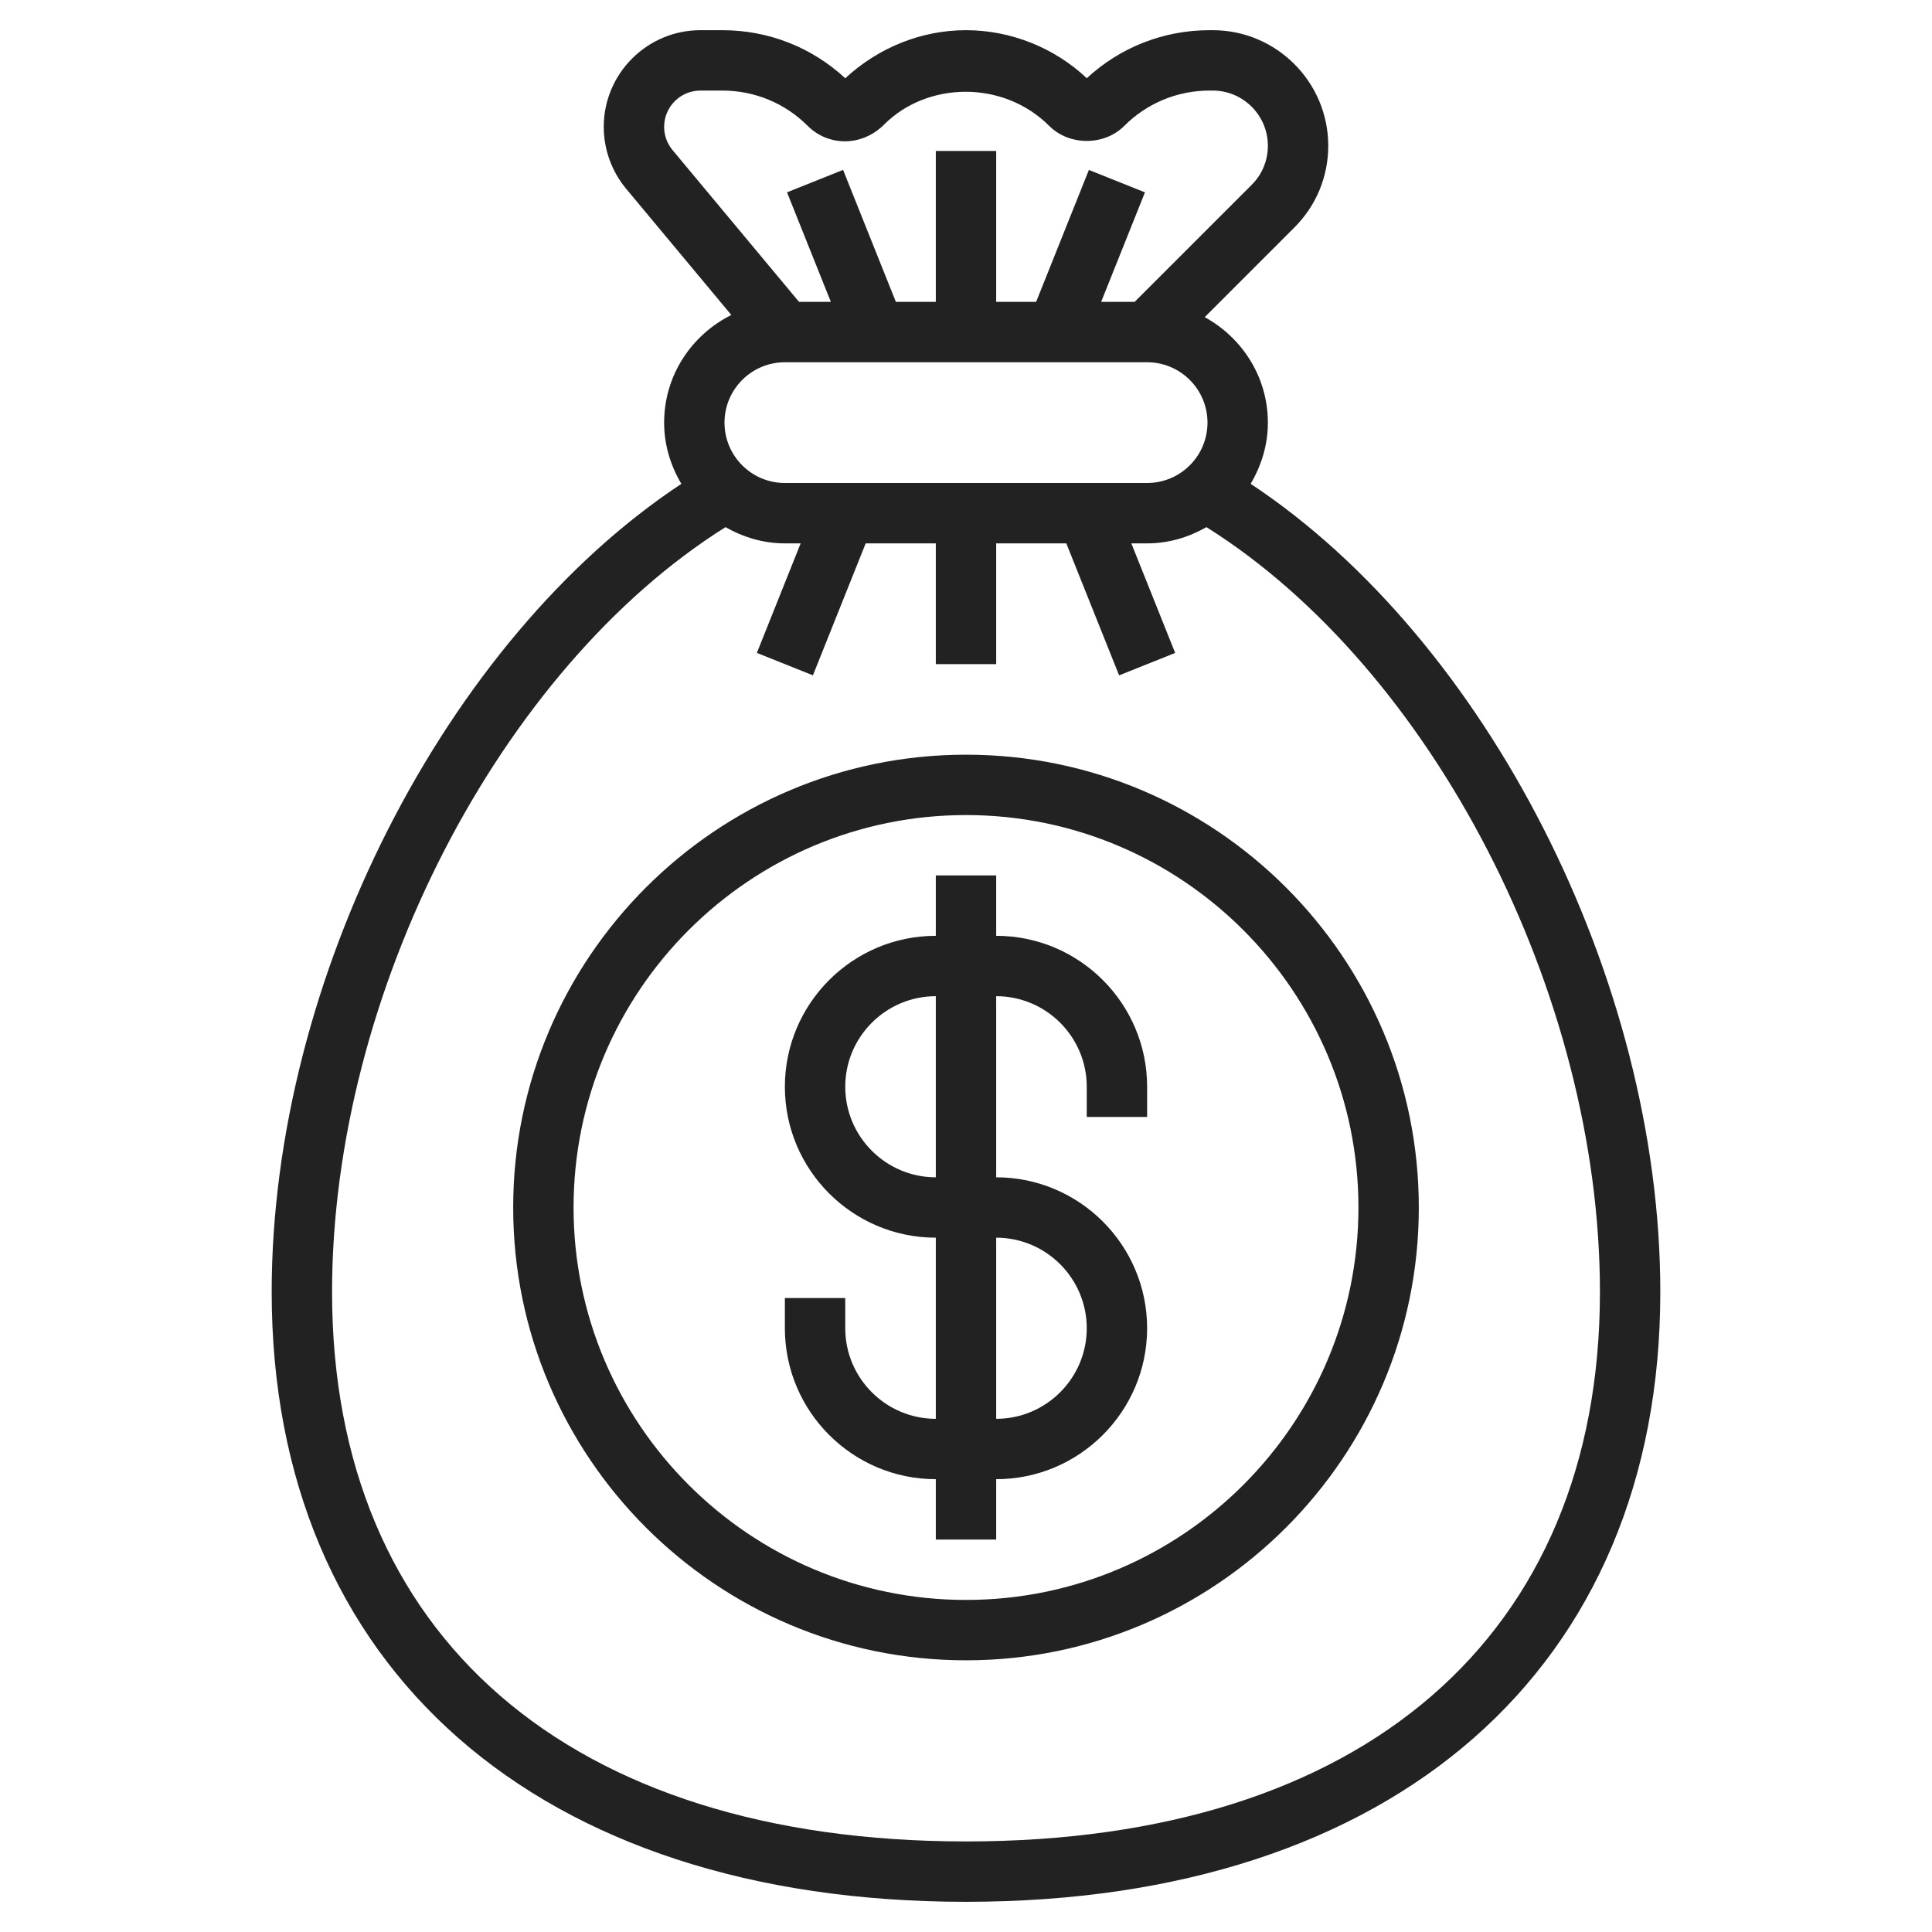 <?xml version="1.0"?>
<svg xmlns="http://www.w3.org/2000/svg" xmlns:xlink="http://www.w3.org/1999/xlink" xmlns:svgjs="http://svgjs.com/svgjs" version="1.1" width="512" height="512" x="0" y="0" viewBox="0 0 64 64" style="enable-background:new 0 0 512 512" xml:space="preserve" class=""><g><g xmlns="http://www.w3.org/2000/svg"><path d="m41.429 16.027c.354-.596.571-1.284.571-2.027 0-1.511-.852-2.814-2.092-3.494l2.971-2.971c.723-.723 1.121-1.684 1.121-2.706 0-2.112-1.718-3.829-3.828-3.829h-.101c-1.521 0-2.957.562-4.07 1.591-1.073-1.013-2.522-1.591-4.001-1.591-1.458 0-2.886.562-4 1.592-1.112-1.029-2.549-1.592-4.071-1.592h-.727c-1.765 0-3.202 1.437-3.202 3.203 0 .748.264 1.476.742 2.05l3.484 4.181c-1.314.656-2.226 2-2.226 3.566 0 .743.217 1.431.571 2.028-7.799 5.156-13.571 16.412-13.571 26.772 0 12.46 8.813 20.2 23 20.2s23-7.74 23-20.2c0-10.361-5.772-21.616-13.571-26.773zm-19.429-11.824c0-.663.539-1.203 1.202-1.203h.727c1.068 0 2.073.416 2.828 1.17.662.665 1.774.714 2.536-.049 1.426-1.425 3.938-1.474 5.464.049.662.665 1.825.664 2.485.001.756-.755 1.761-1.171 2.829-1.171h.101c1.008 0 1.828.82 1.828 1.829 0 .488-.19.948-.535 1.293l-3.879 3.878h-1.109l1.451-3.628-1.857-.743-1.748 4.371h-1.323v-5h-2v5h-1.323l-1.749-4.372-1.857.743 1.452 3.629h-1.054l-4.189-5.027c-.181-.216-.28-.49-.28-.77zm4 7.797h12c1.103 0 2 .897 2 2s-.897 2-2 2h-12c-1.103 0-2-.897-2-2s.897-2 2-2zm6 49c-13.149 0-21-6.804-21-18.2 0-9.904 5.57-20.653 13.034-25.338.583.333 1.248.538 1.966.538h.523l-1.451 3.628 1.857.743 1.748-4.371h2.323v4h2v-4h2.323l1.749 4.372 1.857-.743-1.452-3.629h.523c.718 0 1.382-.205 1.965-.538 7.465 4.685 13.035 15.433 13.035 25.338 0 11.396-7.851 18.2-21 18.2z" fill="#222222" data-original="#000000" style="" class=""/><path d="m33 31v-2h-2v2c-2.757 0-5 2.243-5 5s2.243 5 5 5v6c-1.654 0-3-1.346-3-3v-1h-2v1c0 2.757 2.243 5 5 5v2h2v-2c2.757 0 5-2.243 5-5s-2.243-5-5-5v-6c1.654 0 3 1.346 3 3v1h2v-1c0-2.757-2.243-5-5-5zm3 13c0 1.654-1.346 3-3 3v-6c1.654 0 3 1.346 3 3zm-5-5c-1.654 0-3-1.346-3-3s1.346-3 3-3z" fill="#222222" data-original="#000000" style="" class=""/><path d="m32 25c-8.271 0-15 6.729-15 15s6.729 15 15 15 15-6.729 15-15-6.729-15-15-15zm0 28c-7.168 0-13-5.832-13-13s5.832-13 13-13 13 5.832 13 13-5.832 13-13 13z" fill="#222222" data-original="#000000" style="" class=""/></g></g></svg>
